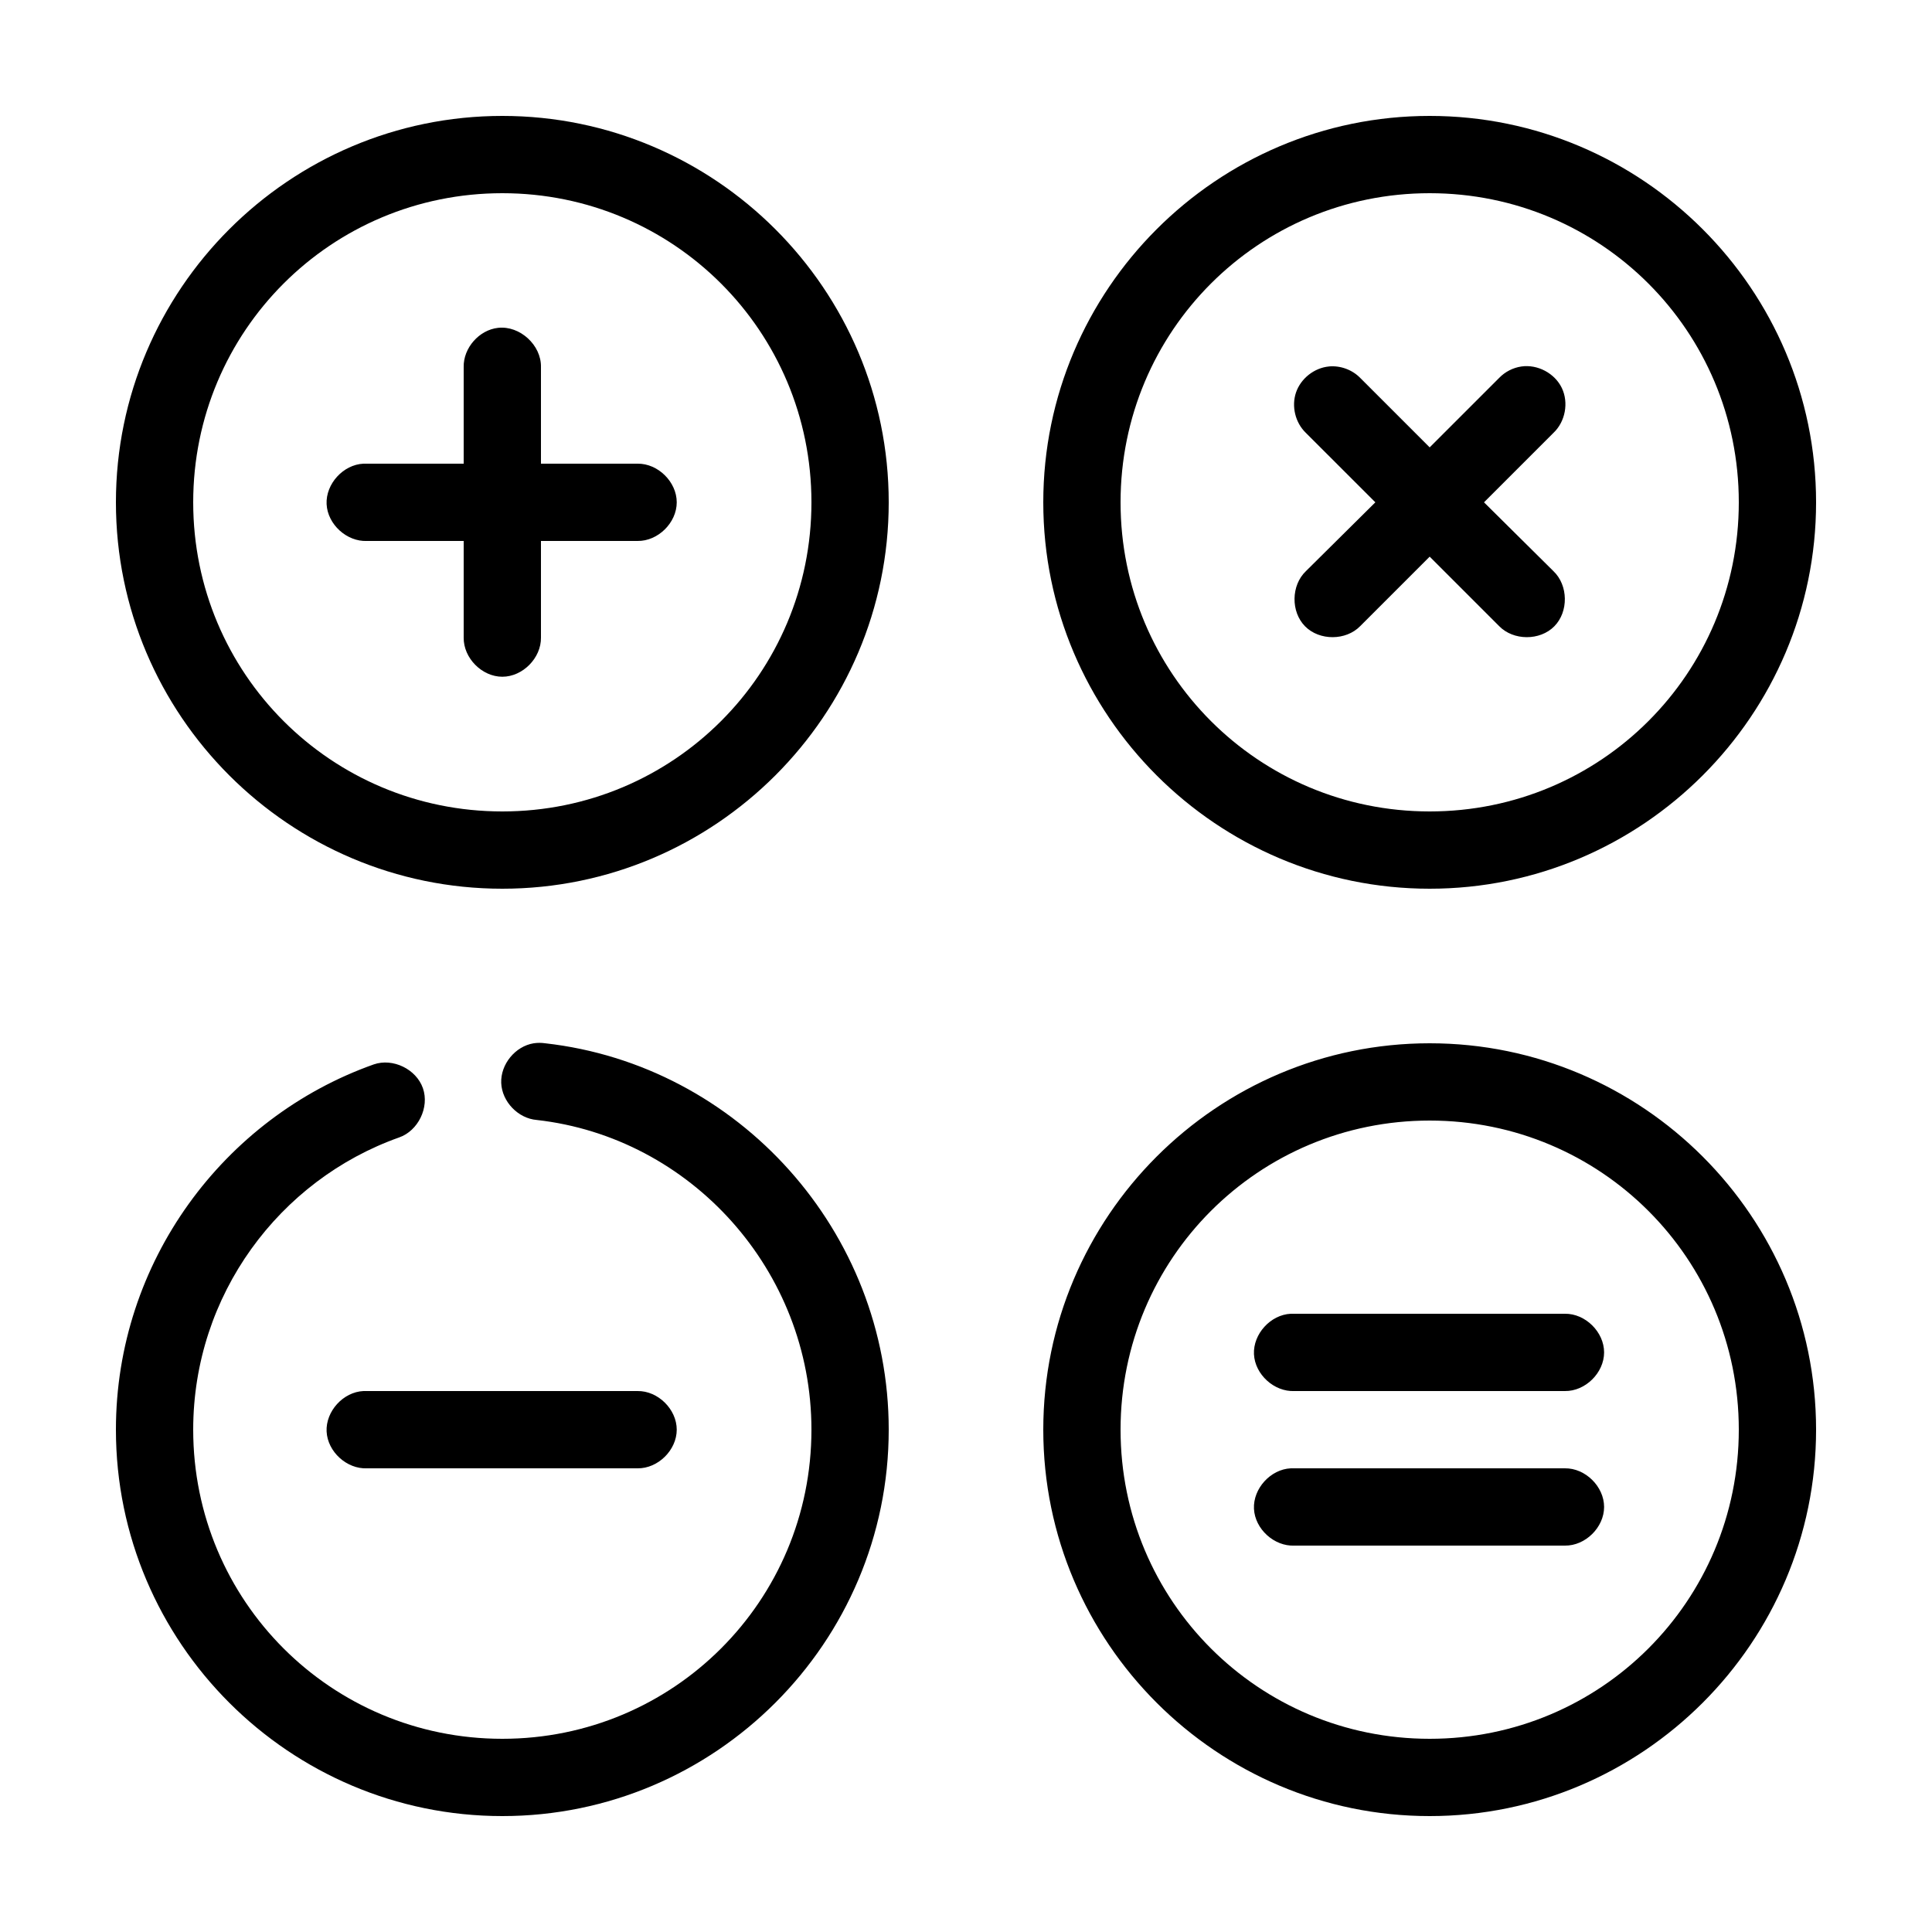 <svg height="300px" width="300px" fill="#000000" xmlns:dc="http://purl.org/dc/elements/1.1/" xmlns:cc="http://creativecommons.org/ns#" xmlns:rdf="http://www.w3.org/1999/02/22-rdf-syntax-ns#" xmlns:svg="http://www.w3.org/2000/svg" xmlns="http://www.w3.org/2000/svg" xmlns:sodipodi="http://sodipodi.sourceforge.net/DTD/sodipodi-0.dtd" xmlns:inkscape="http://www.inkscape.org/namespaces/inkscape" version="1.1" x="0px" y="0px" viewBox="0 0 100 100"><g transform="translate(0,-952.362)"><path style="text-indent:0;text-transform:none;direction:ltr;block-progression:tb;baseline-shift:baseline;color:#000000;enable-background:accumulate;" d="M 26,6 C 14.978,6 6,14.978 6,26 6,37.022 14.978,46 26,46 37.022,46 46,37.022 46,26 46,14.978 37.022,6 26,6 z M 74,6 C 62.978,6 54,14.978 54,26 54,37.022 62.978,46 74,46 85.022,46 94,37.022 94,26 94,14.978 85.022,6 74,6 z m -48,4 c 8.86,0 16,7.14 16,16 0,8.86 -7.14,16 -16,16 -8.86,0 -16,-7.14 -16,-16 0,-8.86 7.14,-16 16,-16 z m 48,0 c 8.86,0 16,7.14 16,16 0,8.86 -7.14,16 -16,16 C 65.14,42 58,34.86 58,26 58,17.14 65.14,10 74,10 z M 25.781,16.969 C 24.798,17.077 23.979,18.012 24,19 l 0,5 c -1.72,-2e-5 -3.483,0 -5.188,0 -1.047,0.049 -1.956,1.046 -1.907,2.094 C 16.955,27.141 17.953,28.049 19,28 l 5,0 0,5 c -0.015,1.057 0.943,2.028 2,2.028 1.057,0 2.015,-0.972 2,-2.028 l 0,-5 5,0 c 1.057,0.015 2.028,-0.943 2.028,-2 0,-1.057 -0.972,-2.015 -2.028,-2 l -5,0 0,-5 c 0.024,-1.135 -1.091,-2.156 -2.219,-2.031 z m 43,2 c -0.757,0.074 -1.448,0.619 -1.697,1.338 -0.248,0.719 -0.041,1.574 0.509,2.1 L 71.188,26 67.594,29.562 c -0.768,0.731 -0.789,2.102 -0.044,2.856 0.746,0.754 2.117,0.748 2.856,-0.012 L 74,28.812 l 3.594,3.594 c 0.739,0.76 2.111,0.766 2.856,0.012 0.746,-0.754 0.725,-2.125 -0.044,-2.856 L 76.812,26 80.406,22.406 c 0.615,-0.578 0.799,-1.566 0.433,-2.326 -0.366,-0.76 -1.254,-1.232 -2.089,-1.111 -0.437,0.063 -0.851,0.276 -1.156,0.594 L 74,23.156 70.406,19.562 c -0.417,-0.427 -1.031,-0.651 -1.625,-0.594 z M 27.625,54 c -0.955,0.153 -1.72,1.087 -1.682,2.054 C 25.981,57.02 26.817,57.891 27.781,57.969 35.753,58.865 42,65.757 42,74 42,82.86 34.86,90 26,90 17.14,90 10,82.86 10,74 10,67.026 14.462,61.074 20.656,58.875 21.646,58.531 22.234,57.318 21.891,56.328 21.547,55.338 20.334,54.75 19.344,55.094 11.579,57.85 6,65.316 6,74 6,85.022 14.978,94 26,94 37.022,94 46,85.022 46,74 46,63.736 38.214,55.124 28.219,54 28.022,53.971 27.821,53.971 27.625,54 z M 74,54 C 62.978,54 54,62.978 54,74 54,85.022 62.978,94 74,94 85.022,94 94,85.022 94,74 94,62.978 85.022,54 74,54 z m 0,4 c 8.86,0 16,7.14 16,16 0,8.86 -7.14,16 -16,16 -8.86,0 -16,-7.14 -16,-16 0,-8.86 7.14,-16 16,-16 z m -7.188,10 c -1.047,0.049 -1.956,1.046 -1.907,2.094 C 64.955,71.141 65.953,72.049 67,72 l 14,0 c 1.057,0.015 2.028,-0.943 2.028,-2 0,-1.057 -0.972,-2.015 -2.028,-2 -4.723,-3e-6 -9.479,0 -14.188,0 z m -48,4 c -1.047,0.049 -1.956,1.046 -1.907,2.094 C 16.955,75.141 17.953,76.049 19,76 l 14,0 c 1.057,0.015 2.028,-0.943 2.028,-2 0,-1.057 -0.972,-2.015 -2.028,-2 -4.723,-3e-6 -9.479,0 -14.188,0 z m 48,4 c -1.047,0.049 -1.956,1.046 -1.907,2.094 C 64.955,79.141 65.953,80.049 67,80 l 14,0 c 1.057,0.015 2.028,-0.943 2.028,-2 0,-1.057 -0.972,-2.015 -2.028,-2 -4.723,-3e-6 -9.479,0 -14.188,0 z" transform="translate(0,952.362)" fill="#000000" fill-opacity="1" stroke="none" marker="none" visibility="visible" display="inline" overflow="visible"/></g></svg>